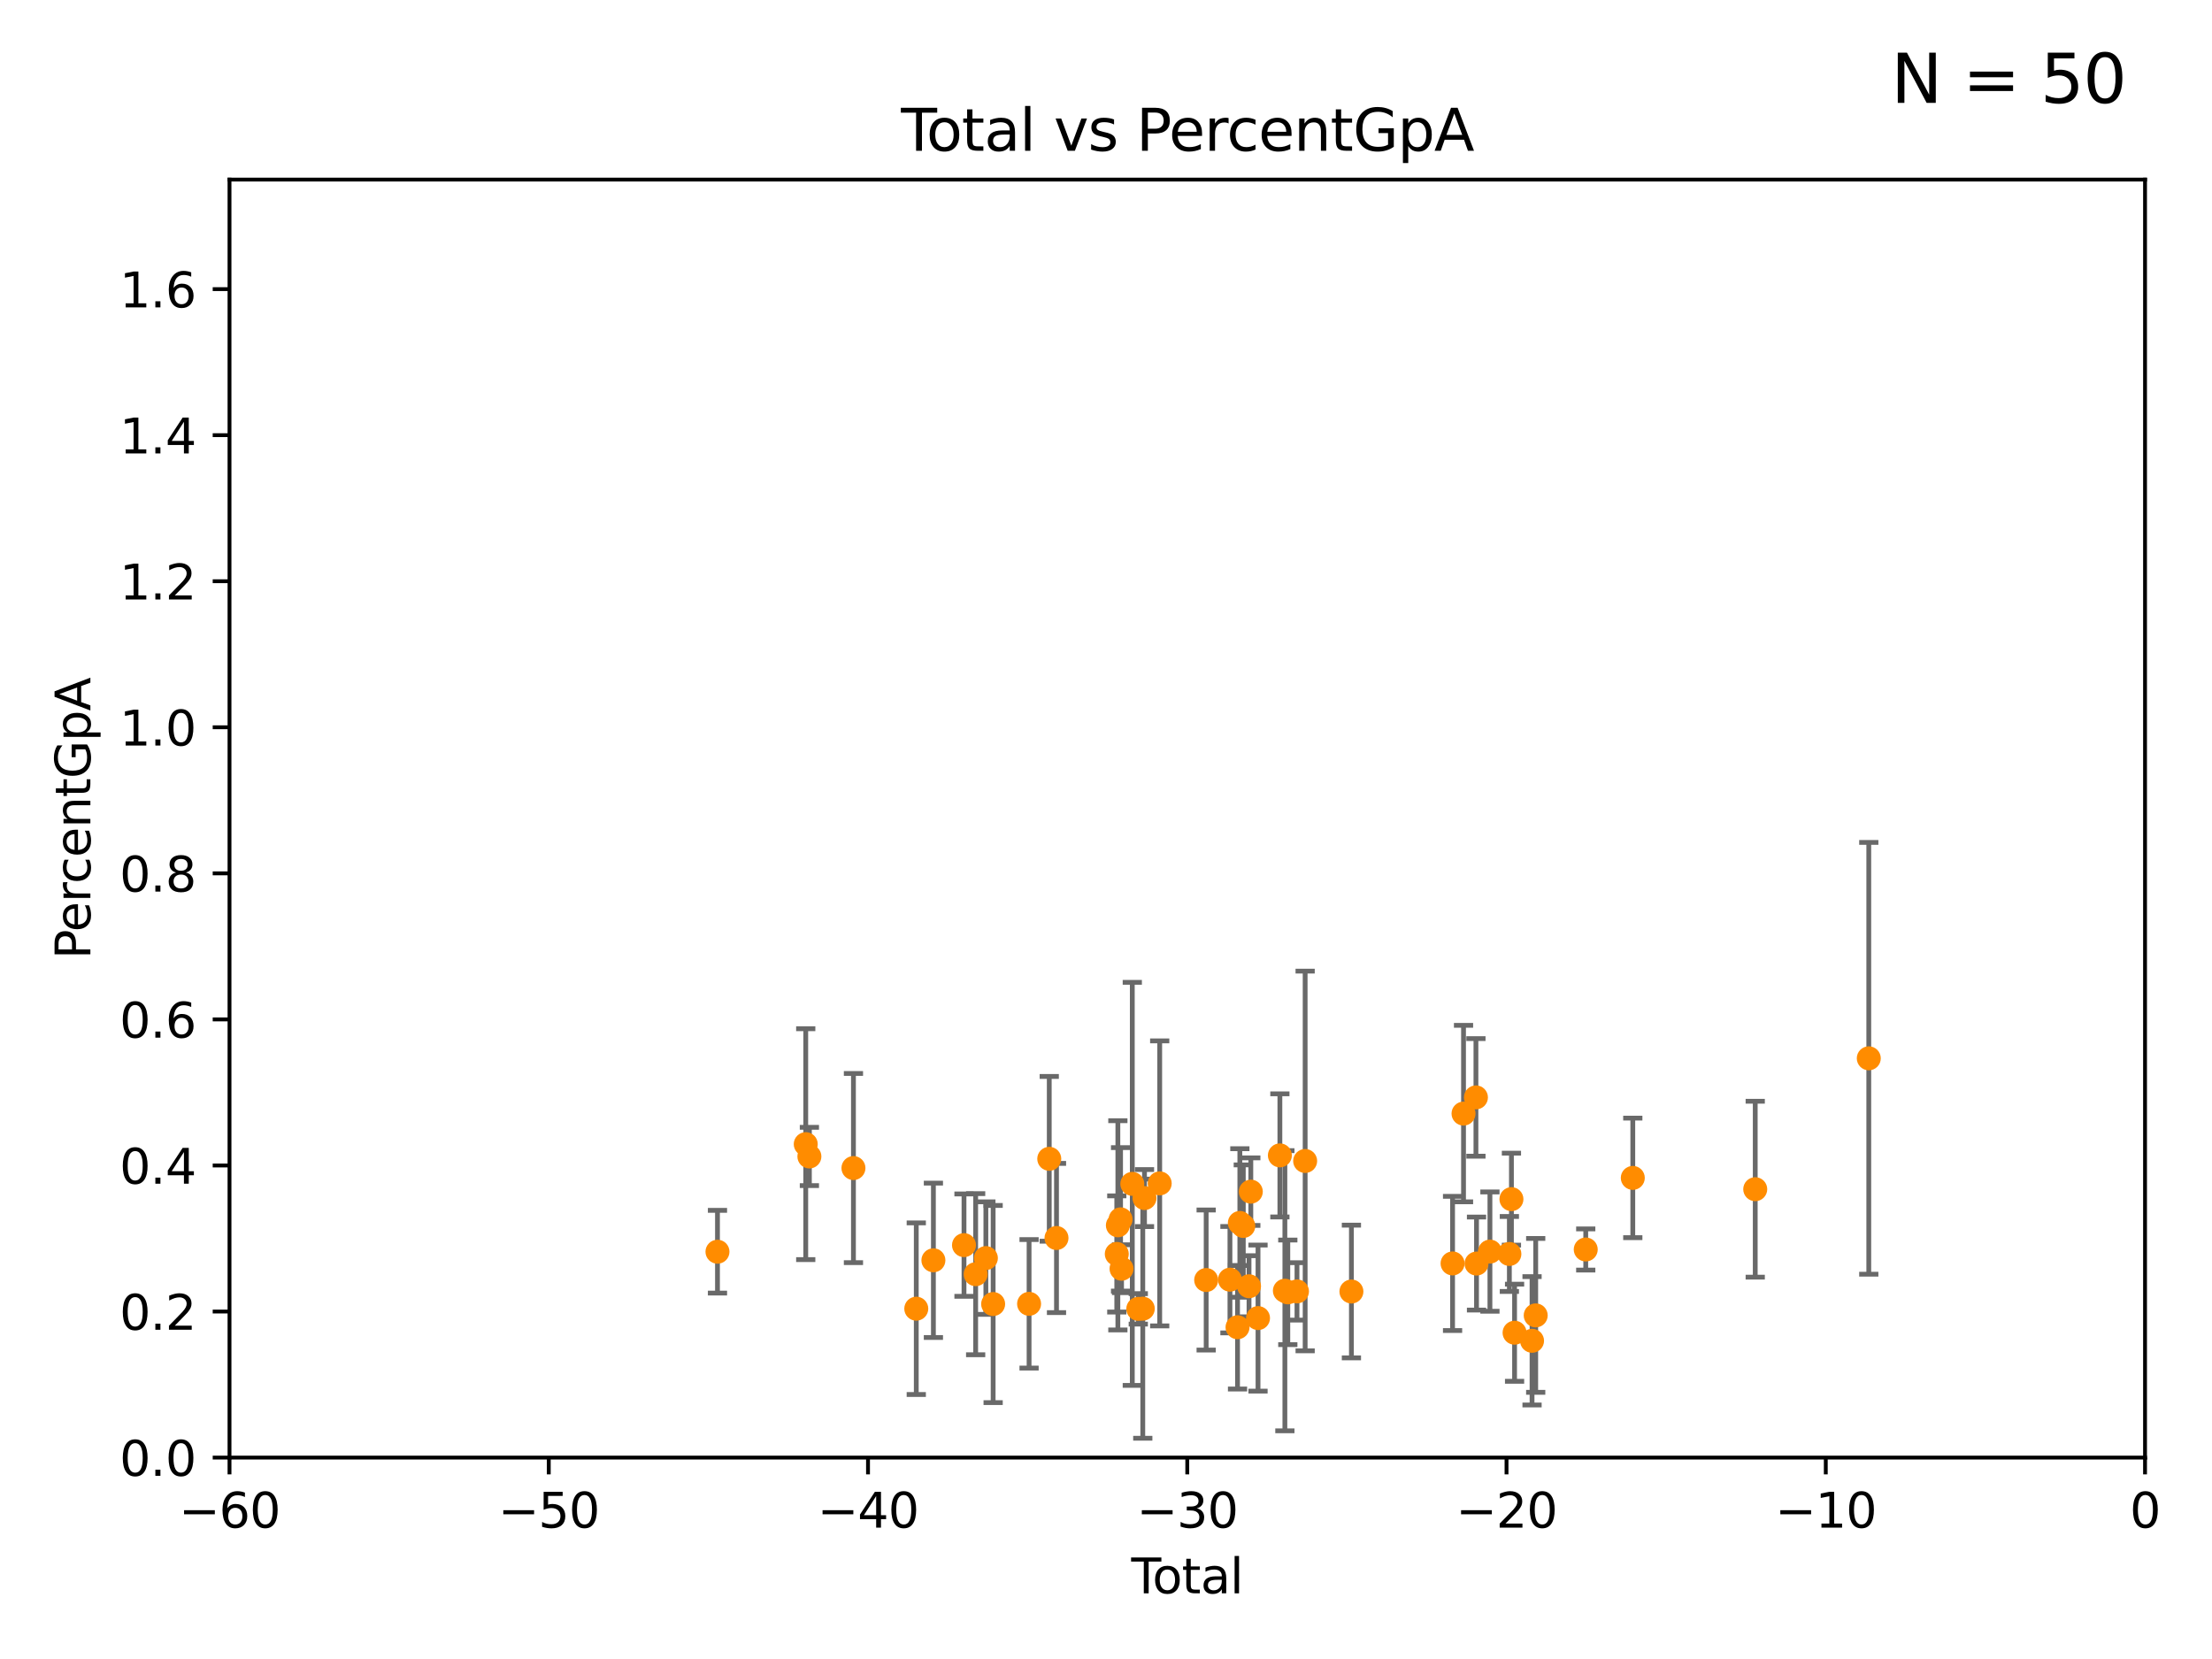 <?xml version="1.0" encoding="utf-8" standalone="no"?>
<!DOCTYPE svg PUBLIC "-//W3C//DTD SVG 1.1//EN"
  "http://www.w3.org/Graphics/SVG/1.1/DTD/svg11.dtd">
<svg xmlns:xlink="http://www.w3.org/1999/xlink" width="460.8pt" height="345.6pt" viewBox="0 0 460.8 345.6" xmlns="http://www.w3.org/2000/svg" version="1.1">
 <defs>
  <style type="text/css">*{stroke-linejoin: round; stroke-linecap: butt}</style>
 </defs>
 <g id="figure_1">
  <g id="patch_1">
   <path d="M 0 345.6 
L 460.8 345.6 
L 460.8 0 
L 0 0 
z
" style="fill: #ffffff"/>
  </g>
  <g id="axes_1">
   <g id="patch_2">
    <path d="M 47.81 303.64 
L 446.85 303.64 
L 446.85 37.411 
L 47.81 37.411 
z
" style="fill: #ffffff"/>
   </g>
   <g id="PathCollection_1">
    <defs>
     <path id="m321094b6b2" d="M 0 1.118 
C 0.297 1.118 0.581 1 0.791 0.791 
C 1 0.581 1.118 0.297 1.118 0 
C 1.118 -0.297 1 -0.581 0.791 -0.791 
C 0.581 -1 0.297 -1.118 0 -1.118 
C -0.297 -1.118 -0.581 -1 -0.791 -0.791 
C -1 -0.581 -1.118 -0.297 -1.118 0 
C -1.118 0.297 -1 0.581 -0.791 0.791 
C -0.581 1 -0.297 1.118 0 1.118 
z
" style="stroke: #ff8c00"/>
    </defs>
    <g clip-path="url(#p8715f27c59)">
     <use xlink:href="#m321094b6b2" x="281.524" y="269.047" style="fill: #ff8c00; stroke: #ff8c00"/>
     <use xlink:href="#m321094b6b2" x="365.647" y="247.732" style="fill: #ff8c00; stroke: #ff8c00"/>
     <use xlink:href="#m321094b6b2" x="319.153" y="279.312" style="fill: #ff8c00; stroke: #ff8c00"/>
     <use xlink:href="#m321094b6b2" x="319.916" y="274.022" style="fill: #ff8c00; stroke: #ff8c00"/>
     <use xlink:href="#m321094b6b2" x="330.338" y="260.289" style="fill: #ff8c00; stroke: #ff8c00"/>
     <use xlink:href="#m321094b6b2" x="302.596" y="263.197" style="fill: #ff8c00; stroke: #ff8c00"/>
     <use xlink:href="#m321094b6b2" x="304.88" y="231.979" style="fill: #ff8c00; stroke: #ff8c00"/>
     <use xlink:href="#m321094b6b2" x="307.463" y="228.608" style="fill: #ff8c00; stroke: #ff8c00"/>
     <use xlink:href="#m321094b6b2" x="307.585" y="263.224" style="fill: #ff8c00; stroke: #ff8c00"/>
     <use xlink:href="#m321094b6b2" x="310.38" y="260.729" style="fill: #ff8c00; stroke: #ff8c00"/>
     <use xlink:href="#m321094b6b2" x="314.429" y="261.226" style="fill: #ff8c00; stroke: #ff8c00"/>
     <use xlink:href="#m321094b6b2" x="315.513" y="277.63" style="fill: #ff8c00; stroke: #ff8c00"/>
     <use xlink:href="#m321094b6b2" x="340.141" y="245.377" style="fill: #ff8c00; stroke: #ff8c00"/>
     <use xlink:href="#m321094b6b2" x="314.859" y="249.805" style="fill: #ff8c00; stroke: #ff8c00"/>
     <use xlink:href="#m321094b6b2" x="389.302" y="220.466" style="fill: #ff8c00; stroke: #ff8c00"/>
     <use xlink:href="#m321094b6b2" x="218.579" y="241.403" style="fill: #ff8c00; stroke: #ff8c00"/>
     <use xlink:href="#m321094b6b2" x="177.789" y="243.327" style="fill: #ff8c00; stroke: #ff8c00"/>
     <use xlink:href="#m321094b6b2" x="262.068" y="274.58" style="fill: #ff8c00; stroke: #ff8c00"/>
     <use xlink:href="#m321094b6b2" x="260.194" y="267.949" style="fill: #ff8c00; stroke: #ff8c00"/>
     <use xlink:href="#m321094b6b2" x="190.877" y="272.623" style="fill: #ff8c00; stroke: #ff8c00"/>
     <use xlink:href="#m321094b6b2" x="194.445" y="262.543" style="fill: #ff8c00; stroke: #ff8c00"/>
     <use xlink:href="#m321094b6b2" x="259.001" y="255.393" style="fill: #ff8c00; stroke: #ff8c00"/>
     <use xlink:href="#m321094b6b2" x="258.283" y="254.762" style="fill: #ff8c00; stroke: #ff8c00"/>
     <use xlink:href="#m321094b6b2" x="257.8" y="276.492" style="fill: #ff8c00; stroke: #ff8c00"/>
     <use xlink:href="#m321094b6b2" x="233.637" y="264.298" style="fill: #ff8c00; stroke: #ff8c00"/>
     <use xlink:href="#m321094b6b2" x="200.818" y="259.385" style="fill: #ff8c00; stroke: #ff8c00"/>
     <use xlink:href="#m321094b6b2" x="251.267" y="266.652" style="fill: #ff8c00; stroke: #ff8c00"/>
     <use xlink:href="#m321094b6b2" x="206.889" y="271.654" style="fill: #ff8c00; stroke: #ff8c00"/>
     <use xlink:href="#m321094b6b2" x="235.878" y="246.622" style="fill: #ff8c00; stroke: #ff8c00"/>
     <use xlink:href="#m321094b6b2" x="237.125" y="272.66" style="fill: #ff8c00; stroke: #ff8c00"/>
     <use xlink:href="#m321094b6b2" x="205.376" y="262.082" style="fill: #ff8c00; stroke: #ff8c00"/>
     <use xlink:href="#m321094b6b2" x="238.062" y="272.619" style="fill: #ff8c00; stroke: #ff8c00"/>
     <use xlink:href="#m321094b6b2" x="241.588" y="246.522" style="fill: #ff8c00; stroke: #ff8c00"/>
     <use xlink:href="#m321094b6b2" x="238.421" y="249.577" style="fill: #ff8c00; stroke: #ff8c00"/>
     <use xlink:href="#m321094b6b2" x="256.22" y="266.58" style="fill: #ff8c00; stroke: #ff8c00"/>
     <use xlink:href="#m321094b6b2" x="233.435" y="254.014" style="fill: #ff8c00; stroke: #ff8c00"/>
     <use xlink:href="#m321094b6b2" x="260.567" y="248.241" style="fill: #ff8c00; stroke: #ff8c00"/>
     <use xlink:href="#m321094b6b2" x="267.664" y="268.883" style="fill: #ff8c00; stroke: #ff8c00"/>
     <use xlink:href="#m321094b6b2" x="149.463" y="260.757" style="fill: #ff8c00; stroke: #ff8c00"/>
     <use xlink:href="#m321094b6b2" x="270.185" y="269.021" style="fill: #ff8c00; stroke: #ff8c00"/>
     <use xlink:href="#m321094b6b2" x="214.376" y="271.613" style="fill: #ff8c00; stroke: #ff8c00"/>
     <use xlink:href="#m321094b6b2" x="220.088" y="257.899" style="fill: #ff8c00; stroke: #ff8c00"/>
     <use xlink:href="#m321094b6b2" x="268.274" y="269.22" style="fill: #ff8c00; stroke: #ff8c00"/>
     <use xlink:href="#m321094b6b2" x="232.872" y="255.257" style="fill: #ff8c00; stroke: #ff8c00"/>
     <use xlink:href="#m321094b6b2" x="232.646" y="261.221" style="fill: #ff8c00; stroke: #ff8c00"/>
     <use xlink:href="#m321094b6b2" x="266.623" y="240.687" style="fill: #ff8c00; stroke: #ff8c00"/>
     <use xlink:href="#m321094b6b2" x="203.247" y="265.435" style="fill: #ff8c00; stroke: #ff8c00"/>
     <use xlink:href="#m321094b6b2" x="168.611" y="240.914" style="fill: #ff8c00; stroke: #ff8c00"/>
     <use xlink:href="#m321094b6b2" x="271.886" y="241.854" style="fill: #ff8c00; stroke: #ff8c00"/>
     <use xlink:href="#m321094b6b2" x="167.851" y="238.349" style="fill: #ff8c00; stroke: #ff8c00"/>
    </g>
   </g>
   <g id="matplotlib.axis_1">
    <g id="xtick_1">
     <g id="line2d_1">
      <defs>
       <path id="m4b5dc21fcd" d="M 0 0 
L 0 3.5 
" style="stroke: #000000; stroke-width: 0.8"/>
      </defs>
      <g>
       <use xlink:href="#m4b5dc21fcd" x="47.81" y="303.64" style="stroke: #000000; stroke-width: 0.8"/>
      </g>
     </g>
     <g id="text_1">
      <!-- −60 -->
      <g transform="translate(37.258 318.238)scale(0.1 -0.1)">
       <defs>
        <path id="DejaVuSans-2212" d="M 678 2272 
L 4684 2272 
L 4684 1741 
L 678 1741 
L 678 2272 
z
" transform="scale(0.016)"/>
        <path id="DejaVuSans-36" d="M 2113 2584 
Q 1688 2584 1439 2293 
Q 1191 2003 1191 1497 
Q 1191 994 1439 701 
Q 1688 409 2113 409 
Q 2538 409 2786 701 
Q 3034 994 3034 1497 
Q 3034 2003 2786 2293 
Q 2538 2584 2113 2584 
z
M 3366 4563 
L 3366 3988 
Q 3128 4100 2886 4159 
Q 2644 4219 2406 4219 
Q 1781 4219 1451 3797 
Q 1122 3375 1075 2522 
Q 1259 2794 1537 2939 
Q 1816 3084 2150 3084 
Q 2853 3084 3261 2657 
Q 3669 2231 3669 1497 
Q 3669 778 3244 343 
Q 2819 -91 2113 -91 
Q 1303 -91 875 529 
Q 447 1150 447 2328 
Q 447 3434 972 4092 
Q 1497 4750 2381 4750 
Q 2619 4750 2861 4703 
Q 3103 4656 3366 4563 
z
" transform="scale(0.016)"/>
        <path id="DejaVuSans-30" d="M 2034 4250 
Q 1547 4250 1301 3770 
Q 1056 3291 1056 2328 
Q 1056 1369 1301 889 
Q 1547 409 2034 409 
Q 2525 409 2770 889 
Q 3016 1369 3016 2328 
Q 3016 3291 2770 3770 
Q 2525 4250 2034 4250 
z
M 2034 4750 
Q 2819 4750 3233 4129 
Q 3647 3509 3647 2328 
Q 3647 1150 3233 529 
Q 2819 -91 2034 -91 
Q 1250 -91 836 529 
Q 422 1150 422 2328 
Q 422 3509 836 4129 
Q 1250 4750 2034 4750 
z
" transform="scale(0.016)"/>
       </defs>
       <use xlink:href="#DejaVuSans-2212"/>
       <use xlink:href="#DejaVuSans-36" x="83.789"/>
       <use xlink:href="#DejaVuSans-30" x="147.412"/>
      </g>
     </g>
    </g>
    <g id="xtick_2">
     <g id="line2d_2">
      <g>
       <use xlink:href="#m4b5dc21fcd" x="114.317" y="303.64" style="stroke: #000000; stroke-width: 0.8"/>
      </g>
     </g>
     <g id="text_2">
      <!-- −50 -->
      <g transform="translate(103.764 318.238)scale(0.1 -0.1)">
       <defs>
        <path id="DejaVuSans-35" d="M 691 4666 
L 3169 4666 
L 3169 4134 
L 1269 4134 
L 1269 2991 
Q 1406 3038 1543 3061 
Q 1681 3084 1819 3084 
Q 2600 3084 3056 2656 
Q 3513 2228 3513 1497 
Q 3513 744 3044 326 
Q 2575 -91 1722 -91 
Q 1428 -91 1123 -41 
Q 819 9 494 109 
L 494 744 
Q 775 591 1075 516 
Q 1375 441 1709 441 
Q 2250 441 2565 725 
Q 2881 1009 2881 1497 
Q 2881 1984 2565 2268 
Q 2250 2553 1709 2553 
Q 1456 2553 1204 2497 
Q 953 2441 691 2322 
L 691 4666 
z
" transform="scale(0.016)"/>
       </defs>
       <use xlink:href="#DejaVuSans-2212"/>
       <use xlink:href="#DejaVuSans-35" x="83.789"/>
       <use xlink:href="#DejaVuSans-30" x="147.412"/>
      </g>
     </g>
    </g>
    <g id="xtick_3">
     <g id="line2d_3">
      <g>
       <use xlink:href="#m4b5dc21fcd" x="180.823" y="303.64" style="stroke: #000000; stroke-width: 0.8"/>
      </g>
     </g>
     <g id="text_3">
      <!-- −40 -->
      <g transform="translate(170.271 318.238)scale(0.1 -0.1)">
       <defs>
        <path id="DejaVuSans-34" d="M 2419 4116 
L 825 1625 
L 2419 1625 
L 2419 4116 
z
M 2253 4666 
L 3047 4666 
L 3047 1625 
L 3713 1625 
L 3713 1100 
L 3047 1100 
L 3047 0 
L 2419 0 
L 2419 1100 
L 313 1100 
L 313 1709 
L 2253 4666 
z
" transform="scale(0.016)"/>
       </defs>
       <use xlink:href="#DejaVuSans-2212"/>
       <use xlink:href="#DejaVuSans-34" x="83.789"/>
       <use xlink:href="#DejaVuSans-30" x="147.412"/>
      </g>
     </g>
    </g>
    <g id="xtick_4">
     <g id="line2d_4">
      <g>
       <use xlink:href="#m4b5dc21fcd" x="247.33" y="303.64" style="stroke: #000000; stroke-width: 0.8"/>
      </g>
     </g>
     <g id="text_4">
      <!-- −30 -->
      <g transform="translate(236.778 318.238)scale(0.1 -0.1)">
       <defs>
        <path id="DejaVuSans-33" d="M 2597 2516 
Q 3050 2419 3304 2112 
Q 3559 1806 3559 1356 
Q 3559 666 3084 287 
Q 2609 -91 1734 -91 
Q 1441 -91 1130 -33 
Q 819 25 488 141 
L 488 750 
Q 750 597 1062 519 
Q 1375 441 1716 441 
Q 2309 441 2620 675 
Q 2931 909 2931 1356 
Q 2931 1769 2642 2001 
Q 2353 2234 1838 2234 
L 1294 2234 
L 1294 2753 
L 1863 2753 
Q 2328 2753 2575 2939 
Q 2822 3125 2822 3475 
Q 2822 3834 2567 4026 
Q 2313 4219 1838 4219 
Q 1578 4219 1281 4162 
Q 984 4106 628 3988 
L 628 4550 
Q 988 4650 1302 4700 
Q 1616 4750 1894 4750 
Q 2613 4750 3031 4423 
Q 3450 4097 3450 3541 
Q 3450 3153 3228 2886 
Q 3006 2619 2597 2516 
z
" transform="scale(0.016)"/>
       </defs>
       <use xlink:href="#DejaVuSans-2212"/>
       <use xlink:href="#DejaVuSans-33" x="83.789"/>
       <use xlink:href="#DejaVuSans-30" x="147.412"/>
      </g>
     </g>
    </g>
    <g id="xtick_5">
     <g id="line2d_5">
      <g>
       <use xlink:href="#m4b5dc21fcd" x="313.837" y="303.64" style="stroke: #000000; stroke-width: 0.8"/>
      </g>
     </g>
     <g id="text_5">
      <!-- −20 -->
      <g transform="translate(303.284 318.238)scale(0.1 -0.1)">
       <defs>
        <path id="DejaVuSans-32" d="M 1228 531 
L 3431 531 
L 3431 0 
L 469 0 
L 469 531 
Q 828 903 1448 1529 
Q 2069 2156 2228 2338 
Q 2531 2678 2651 2914 
Q 2772 3150 2772 3378 
Q 2772 3750 2511 3984 
Q 2250 4219 1831 4219 
Q 1534 4219 1204 4116 
Q 875 4013 500 3803 
L 500 4441 
Q 881 4594 1212 4672 
Q 1544 4750 1819 4750 
Q 2544 4750 2975 4387 
Q 3406 4025 3406 3419 
Q 3406 3131 3298 2873 
Q 3191 2616 2906 2266 
Q 2828 2175 2409 1742 
Q 1991 1309 1228 531 
z
" transform="scale(0.016)"/>
       </defs>
       <use xlink:href="#DejaVuSans-2212"/>
       <use xlink:href="#DejaVuSans-32" x="83.789"/>
       <use xlink:href="#DejaVuSans-30" x="147.412"/>
      </g>
     </g>
    </g>
    <g id="xtick_6">
     <g id="line2d_6">
      <g>
       <use xlink:href="#m4b5dc21fcd" x="380.343" y="303.64" style="stroke: #000000; stroke-width: 0.8"/>
      </g>
     </g>
     <g id="text_6">
      <!-- −10 -->
      <g transform="translate(369.791 318.238)scale(0.1 -0.1)">
       <defs>
        <path id="DejaVuSans-31" d="M 794 531 
L 1825 531 
L 1825 4091 
L 703 3866 
L 703 4441 
L 1819 4666 
L 2450 4666 
L 2450 531 
L 3481 531 
L 3481 0 
L 794 0 
L 794 531 
z
" transform="scale(0.016)"/>
       </defs>
       <use xlink:href="#DejaVuSans-2212"/>
       <use xlink:href="#DejaVuSans-31" x="83.789"/>
       <use xlink:href="#DejaVuSans-30" x="147.412"/>
      </g>
     </g>
    </g>
    <g id="xtick_7">
     <g id="line2d_7">
      <g>
       <use xlink:href="#m4b5dc21fcd" x="446.85" y="303.64" style="stroke: #000000; stroke-width: 0.8"/>
      </g>
     </g>
     <g id="text_7">
      <!-- 0 -->
      <g transform="translate(443.669 318.238)scale(0.1 -0.1)">
       <use xlink:href="#DejaVuSans-30"/>
      </g>
     </g>
    </g>
    <g id="text_8">
     <!-- Total -->
     <g transform="translate(235.653 331.917)scale(0.1 -0.1)">
      <defs>
       <path id="DejaVuSans-54" d="M -19 4666 
L 3928 4666 
L 3928 4134 
L 2272 4134 
L 2272 0 
L 1638 0 
L 1638 4134 
L -19 4134 
L -19 4666 
z
" transform="scale(0.016)"/>
       <path id="DejaVuSans-6f" d="M 1959 3097 
Q 1497 3097 1228 2736 
Q 959 2375 959 1747 
Q 959 1119 1226 758 
Q 1494 397 1959 397 
Q 2419 397 2687 759 
Q 2956 1122 2956 1747 
Q 2956 2369 2687 2733 
Q 2419 3097 1959 3097 
z
M 1959 3584 
Q 2709 3584 3137 3096 
Q 3566 2609 3566 1747 
Q 3566 888 3137 398 
Q 2709 -91 1959 -91 
Q 1206 -91 779 398 
Q 353 888 353 1747 
Q 353 2609 779 3096 
Q 1206 3584 1959 3584 
z
" transform="scale(0.016)"/>
       <path id="DejaVuSans-74" d="M 1172 4494 
L 1172 3500 
L 2356 3500 
L 2356 3053 
L 1172 3053 
L 1172 1153 
Q 1172 725 1289 603 
Q 1406 481 1766 481 
L 2356 481 
L 2356 0 
L 1766 0 
Q 1100 0 847 248 
Q 594 497 594 1153 
L 594 3053 
L 172 3053 
L 172 3500 
L 594 3500 
L 594 4494 
L 1172 4494 
z
" transform="scale(0.016)"/>
       <path id="DejaVuSans-61" d="M 2194 1759 
Q 1497 1759 1228 1600 
Q 959 1441 959 1056 
Q 959 750 1161 570 
Q 1363 391 1709 391 
Q 2188 391 2477 730 
Q 2766 1069 2766 1631 
L 2766 1759 
L 2194 1759 
z
M 3341 1997 
L 3341 0 
L 2766 0 
L 2766 531 
Q 2569 213 2275 61 
Q 1981 -91 1556 -91 
Q 1019 -91 701 211 
Q 384 513 384 1019 
Q 384 1609 779 1909 
Q 1175 2209 1959 2209 
L 2766 2209 
L 2766 2266 
Q 2766 2663 2505 2880 
Q 2244 3097 1772 3097 
Q 1472 3097 1187 3025 
Q 903 2953 641 2809 
L 641 3341 
Q 956 3463 1253 3523 
Q 1550 3584 1831 3584 
Q 2591 3584 2966 3190 
Q 3341 2797 3341 1997 
z
" transform="scale(0.016)"/>
       <path id="DejaVuSans-6c" d="M 603 4863 
L 1178 4863 
L 1178 0 
L 603 0 
L 603 4863 
z
" transform="scale(0.016)"/>
      </defs>
      <use xlink:href="#DejaVuSans-54"/>
      <use xlink:href="#DejaVuSans-6f" x="44.084"/>
      <use xlink:href="#DejaVuSans-74" x="105.266"/>
      <use xlink:href="#DejaVuSans-61" x="144.475"/>
      <use xlink:href="#DejaVuSans-6c" x="205.754"/>
     </g>
    </g>
   </g>
   <g id="matplotlib.axis_2">
    <g id="ytick_1">
     <g id="line2d_8">
      <defs>
       <path id="mbc7ac3a513" d="M 0 0 
L -3.5 0 
" style="stroke: #000000; stroke-width: 0.8"/>
      </defs>
      <g>
       <use xlink:href="#mbc7ac3a513" x="47.81" y="303.64" style="stroke: #000000; stroke-width: 0.8"/>
      </g>
     </g>
     <g id="text_9">
      <!-- 0.0 -->
      <g transform="translate(24.907 307.439)scale(0.1 -0.1)">
       <defs>
        <path id="DejaVuSans-2e" d="M 684 794 
L 1344 794 
L 1344 0 
L 684 0 
L 684 794 
z
" transform="scale(0.016)"/>
       </defs>
       <use xlink:href="#DejaVuSans-30"/>
       <use xlink:href="#DejaVuSans-2e" x="63.623"/>
       <use xlink:href="#DejaVuSans-30" x="95.41"/>
      </g>
     </g>
    </g>
    <g id="ytick_2">
     <g id="line2d_9">
      <g>
       <use xlink:href="#mbc7ac3a513" x="47.81" y="273.214" style="stroke: #000000; stroke-width: 0.8"/>
      </g>
     </g>
     <g id="text_10">
      <!-- 0.2 -->
      <g transform="translate(24.907 277.013)scale(0.1 -0.1)">
       <use xlink:href="#DejaVuSans-30"/>
       <use xlink:href="#DejaVuSans-2e" x="63.623"/>
       <use xlink:href="#DejaVuSans-32" x="95.41"/>
      </g>
     </g>
    </g>
    <g id="ytick_3">
     <g id="line2d_10">
      <g>
       <use xlink:href="#mbc7ac3a513" x="47.81" y="242.788" style="stroke: #000000; stroke-width: 0.8"/>
      </g>
     </g>
     <g id="text_11">
      <!-- 0.4 -->
      <g transform="translate(24.907 246.587)scale(0.1 -0.1)">
       <use xlink:href="#DejaVuSans-30"/>
       <use xlink:href="#DejaVuSans-2e" x="63.623"/>
       <use xlink:href="#DejaVuSans-34" x="95.41"/>
      </g>
     </g>
    </g>
    <g id="ytick_4">
     <g id="line2d_11">
      <g>
       <use xlink:href="#mbc7ac3a513" x="47.81" y="212.362" style="stroke: #000000; stroke-width: 0.8"/>
      </g>
     </g>
     <g id="text_12">
      <!-- 0.6 -->
      <g transform="translate(24.907 216.161)scale(0.1 -0.1)">
       <use xlink:href="#DejaVuSans-30"/>
       <use xlink:href="#DejaVuSans-2e" x="63.623"/>
       <use xlink:href="#DejaVuSans-36" x="95.41"/>
      </g>
     </g>
    </g>
    <g id="ytick_5">
     <g id="line2d_12">
      <g>
       <use xlink:href="#mbc7ac3a513" x="47.81" y="181.935" style="stroke: #000000; stroke-width: 0.8"/>
      </g>
     </g>
     <g id="text_13">
      <!-- 0.8 -->
      <g transform="translate(24.907 185.735)scale(0.1 -0.1)">
       <defs>
        <path id="DejaVuSans-38" d="M 2034 2216 
Q 1584 2216 1326 1975 
Q 1069 1734 1069 1313 
Q 1069 891 1326 650 
Q 1584 409 2034 409 
Q 2484 409 2743 651 
Q 3003 894 3003 1313 
Q 3003 1734 2745 1975 
Q 2488 2216 2034 2216 
z
M 1403 2484 
Q 997 2584 770 2862 
Q 544 3141 544 3541 
Q 544 4100 942 4425 
Q 1341 4750 2034 4750 
Q 2731 4750 3128 4425 
Q 3525 4100 3525 3541 
Q 3525 3141 3298 2862 
Q 3072 2584 2669 2484 
Q 3125 2378 3379 2068 
Q 3634 1759 3634 1313 
Q 3634 634 3220 271 
Q 2806 -91 2034 -91 
Q 1263 -91 848 271 
Q 434 634 434 1313 
Q 434 1759 690 2068 
Q 947 2378 1403 2484 
z
M 1172 3481 
Q 1172 3119 1398 2916 
Q 1625 2713 2034 2713 
Q 2441 2713 2670 2916 
Q 2900 3119 2900 3481 
Q 2900 3844 2670 4047 
Q 2441 4250 2034 4250 
Q 1625 4250 1398 4047 
Q 1172 3844 1172 3481 
z
" transform="scale(0.016)"/>
       </defs>
       <use xlink:href="#DejaVuSans-30"/>
       <use xlink:href="#DejaVuSans-2e" x="63.623"/>
       <use xlink:href="#DejaVuSans-38" x="95.41"/>
      </g>
     </g>
    </g>
    <g id="ytick_6">
     <g id="line2d_13">
      <g>
       <use xlink:href="#mbc7ac3a513" x="47.81" y="151.509" style="stroke: #000000; stroke-width: 0.8"/>
      </g>
     </g>
     <g id="text_14">
      <!-- 1.0 -->
      <g transform="translate(24.907 155.308)scale(0.1 -0.1)">
       <use xlink:href="#DejaVuSans-31"/>
       <use xlink:href="#DejaVuSans-2e" x="63.623"/>
       <use xlink:href="#DejaVuSans-30" x="95.41"/>
      </g>
     </g>
    </g>
    <g id="ytick_7">
     <g id="line2d_14">
      <g>
       <use xlink:href="#mbc7ac3a513" x="47.81" y="121.083" style="stroke: #000000; stroke-width: 0.8"/>
      </g>
     </g>
     <g id="text_15">
      <!-- 1.2 -->
      <g transform="translate(24.907 124.882)scale(0.1 -0.1)">
       <use xlink:href="#DejaVuSans-31"/>
       <use xlink:href="#DejaVuSans-2e" x="63.623"/>
       <use xlink:href="#DejaVuSans-32" x="95.41"/>
      </g>
     </g>
    </g>
    <g id="ytick_8">
     <g id="line2d_15">
      <g>
       <use xlink:href="#mbc7ac3a513" x="47.81" y="90.657" style="stroke: #000000; stroke-width: 0.8"/>
      </g>
     </g>
     <g id="text_16">
      <!-- 1.4 -->
      <g transform="translate(24.907 94.456)scale(0.1 -0.1)">
       <use xlink:href="#DejaVuSans-31"/>
       <use xlink:href="#DejaVuSans-2e" x="63.623"/>
       <use xlink:href="#DejaVuSans-34" x="95.41"/>
      </g>
     </g>
    </g>
    <g id="ytick_9">
     <g id="line2d_16">
      <g>
       <use xlink:href="#mbc7ac3a513" x="47.81" y="60.231" style="stroke: #000000; stroke-width: 0.8"/>
      </g>
     </g>
     <g id="text_17">
      <!-- 1.6 -->
      <g transform="translate(24.907 64.03)scale(0.1 -0.1)">
       <use xlink:href="#DejaVuSans-31"/>
       <use xlink:href="#DejaVuSans-2e" x="63.623"/>
       <use xlink:href="#DejaVuSans-36" x="95.41"/>
      </g>
     </g>
    </g>
    <g id="text_18">
     <!-- PercentGpA -->
     <g transform="translate(18.827 199.802)rotate(-90)scale(0.1 -0.1)">
      <defs>
       <path id="DejaVuSans-50" d="M 1259 4147 
L 1259 2394 
L 2053 2394 
Q 2494 2394 2734 2622 
Q 2975 2850 2975 3272 
Q 2975 3691 2734 3919 
Q 2494 4147 2053 4147 
L 1259 4147 
z
M 628 4666 
L 2053 4666 
Q 2838 4666 3239 4311 
Q 3641 3956 3641 3272 
Q 3641 2581 3239 2228 
Q 2838 1875 2053 1875 
L 1259 1875 
L 1259 0 
L 628 0 
L 628 4666 
z
" transform="scale(0.016)"/>
       <path id="DejaVuSans-65" d="M 3597 1894 
L 3597 1613 
L 953 1613 
Q 991 1019 1311 708 
Q 1631 397 2203 397 
Q 2534 397 2845 478 
Q 3156 559 3463 722 
L 3463 178 
Q 3153 47 2828 -22 
Q 2503 -91 2169 -91 
Q 1331 -91 842 396 
Q 353 884 353 1716 
Q 353 2575 817 3079 
Q 1281 3584 2069 3584 
Q 2775 3584 3186 3129 
Q 3597 2675 3597 1894 
z
M 3022 2063 
Q 3016 2534 2758 2815 
Q 2500 3097 2075 3097 
Q 1594 3097 1305 2825 
Q 1016 2553 972 2059 
L 3022 2063 
z
" transform="scale(0.016)"/>
       <path id="DejaVuSans-72" d="M 2631 2963 
Q 2534 3019 2420 3045 
Q 2306 3072 2169 3072 
Q 1681 3072 1420 2755 
Q 1159 2438 1159 1844 
L 1159 0 
L 581 0 
L 581 3500 
L 1159 3500 
L 1159 2956 
Q 1341 3275 1631 3429 
Q 1922 3584 2338 3584 
Q 2397 3584 2469 3576 
Q 2541 3569 2628 3553 
L 2631 2963 
z
" transform="scale(0.016)"/>
       <path id="DejaVuSans-63" d="M 3122 3366 
L 3122 2828 
Q 2878 2963 2633 3030 
Q 2388 3097 2138 3097 
Q 1578 3097 1268 2742 
Q 959 2388 959 1747 
Q 959 1106 1268 751 
Q 1578 397 2138 397 
Q 2388 397 2633 464 
Q 2878 531 3122 666 
L 3122 134 
Q 2881 22 2623 -34 
Q 2366 -91 2075 -91 
Q 1284 -91 818 406 
Q 353 903 353 1747 
Q 353 2603 823 3093 
Q 1294 3584 2113 3584 
Q 2378 3584 2631 3529 
Q 2884 3475 3122 3366 
z
" transform="scale(0.016)"/>
       <path id="DejaVuSans-6e" d="M 3513 2113 
L 3513 0 
L 2938 0 
L 2938 2094 
Q 2938 2591 2744 2837 
Q 2550 3084 2163 3084 
Q 1697 3084 1428 2787 
Q 1159 2491 1159 1978 
L 1159 0 
L 581 0 
L 581 3500 
L 1159 3500 
L 1159 2956 
Q 1366 3272 1645 3428 
Q 1925 3584 2291 3584 
Q 2894 3584 3203 3211 
Q 3513 2838 3513 2113 
z
" transform="scale(0.016)"/>
       <path id="DejaVuSans-47" d="M 3809 666 
L 3809 1919 
L 2778 1919 
L 2778 2438 
L 4434 2438 
L 4434 434 
Q 4069 175 3628 42 
Q 3188 -91 2688 -91 
Q 1594 -91 976 548 
Q 359 1188 359 2328 
Q 359 3472 976 4111 
Q 1594 4750 2688 4750 
Q 3144 4750 3555 4637 
Q 3966 4525 4313 4306 
L 4313 3634 
Q 3963 3931 3569 4081 
Q 3175 4231 2741 4231 
Q 1884 4231 1454 3753 
Q 1025 3275 1025 2328 
Q 1025 1384 1454 906 
Q 1884 428 2741 428 
Q 3075 428 3337 486 
Q 3600 544 3809 666 
z
" transform="scale(0.016)"/>
       <path id="DejaVuSans-70" d="M 1159 525 
L 1159 -1331 
L 581 -1331 
L 581 3500 
L 1159 3500 
L 1159 2969 
Q 1341 3281 1617 3432 
Q 1894 3584 2278 3584 
Q 2916 3584 3314 3078 
Q 3713 2572 3713 1747 
Q 3713 922 3314 415 
Q 2916 -91 2278 -91 
Q 1894 -91 1617 61 
Q 1341 213 1159 525 
z
M 3116 1747 
Q 3116 2381 2855 2742 
Q 2594 3103 2138 3103 
Q 1681 3103 1420 2742 
Q 1159 2381 1159 1747 
Q 1159 1113 1420 752 
Q 1681 391 2138 391 
Q 2594 391 2855 752 
Q 3116 1113 3116 1747 
z
" transform="scale(0.016)"/>
       <path id="DejaVuSans-41" d="M 2188 4044 
L 1331 1722 
L 3047 1722 
L 2188 4044 
z
M 1831 4666 
L 2547 4666 
L 4325 0 
L 3669 0 
L 3244 1197 
L 1141 1197 
L 716 0 
L 50 0 
L 1831 4666 
z
" transform="scale(0.016)"/>
      </defs>
      <use xlink:href="#DejaVuSans-50"/>
      <use xlink:href="#DejaVuSans-65" x="56.678"/>
      <use xlink:href="#DejaVuSans-72" x="118.201"/>
      <use xlink:href="#DejaVuSans-63" x="157.064"/>
      <use xlink:href="#DejaVuSans-65" x="212.045"/>
      <use xlink:href="#DejaVuSans-6e" x="273.568"/>
      <use xlink:href="#DejaVuSans-74" x="336.947"/>
      <use xlink:href="#DejaVuSans-47" x="376.156"/>
      <use xlink:href="#DejaVuSans-70" x="453.646"/>
      <use xlink:href="#DejaVuSans-41" x="517.123"/>
     </g>
    </g>
   </g>
   <g id="LineCollection_1">
    <path d="M 281.524 282.871 
L 281.524 255.223 
" clip-path="url(#p8715f27c59)" style="fill: none; stroke: #696969"/>
    <path d="M 365.647 266.056 
L 365.647 229.408 
" clip-path="url(#p8715f27c59)" style="fill: none; stroke: #696969"/>
    <path d="M 319.153 292.685 
L 319.153 265.939 
" clip-path="url(#p8715f27c59)" style="fill: none; stroke: #696969"/>
    <path d="M 319.916 290.048 
L 319.916 257.995 
" clip-path="url(#p8715f27c59)" style="fill: none; stroke: #696969"/>
    <path d="M 330.338 264.577 
L 330.338 256.002 
" clip-path="url(#p8715f27c59)" style="fill: none; stroke: #696969"/>
    <path d="M 302.596 277.175 
L 302.596 249.219 
" clip-path="url(#p8715f27c59)" style="fill: none; stroke: #696969"/>
    <path d="M 304.88 250.36 
L 304.88 213.599 
" clip-path="url(#p8715f27c59)" style="fill: none; stroke: #696969"/>
    <path d="M 307.463 240.856 
L 307.463 216.361 
" clip-path="url(#p8715f27c59)" style="fill: none; stroke: #696969"/>
    <path d="M 307.585 272.913 
L 307.585 253.535 
" clip-path="url(#p8715f27c59)" style="fill: none; stroke: #696969"/>
    <path d="M 310.38 273.156 
L 310.38 248.303 
" clip-path="url(#p8715f27c59)" style="fill: none; stroke: #696969"/>
    <path d="M 314.429 269.035 
L 314.429 253.417 
" clip-path="url(#p8715f27c59)" style="fill: none; stroke: #696969"/>
    <path d="M 315.513 287.747 
L 315.513 267.514 
" clip-path="url(#p8715f27c59)" style="fill: none; stroke: #696969"/>
    <path d="M 340.141 257.828 
L 340.141 232.925 
" clip-path="url(#p8715f27c59)" style="fill: none; stroke: #696969"/>
    <path d="M 314.859 259.383 
L 314.859 240.228 
" clip-path="url(#p8715f27c59)" style="fill: none; stroke: #696969"/>
    <path d="M 389.302 265.438 
L 389.302 175.493 
" clip-path="url(#p8715f27c59)" style="fill: none; stroke: #696969"/>
    <path d="M 218.579 258.562 
L 218.579 224.244 
" clip-path="url(#p8715f27c59)" style="fill: none; stroke: #696969"/>
    <path d="M 177.789 263.027 
L 177.789 223.626 
" clip-path="url(#p8715f27c59)" style="fill: none; stroke: #696969"/>
    <path d="M 262.068 289.79 
L 262.068 259.37 
" clip-path="url(#p8715f27c59)" style="fill: none; stroke: #696969"/>
    <path d="M 260.194 274.311 
L 260.194 261.587 
" clip-path="url(#p8715f27c59)" style="fill: none; stroke: #696969"/>
    <path d="M 190.877 290.501 
L 190.877 254.745 
" clip-path="url(#p8715f27c59)" style="fill: none; stroke: #696969"/>
    <path d="M 194.445 278.622 
L 194.445 246.463 
" clip-path="url(#p8715f27c59)" style="fill: none; stroke: #696969"/>
    <path d="M 259.001 268.119 
L 259.001 242.667 
" clip-path="url(#p8715f27c59)" style="fill: none; stroke: #696969"/>
    <path d="M 258.283 270.228 
L 258.283 239.297 
" clip-path="url(#p8715f27c59)" style="fill: none; stroke: #696969"/>
    <path d="M 257.8 289.358 
L 257.8 263.626 
" clip-path="url(#p8715f27c59)" style="fill: none; stroke: #696969"/>
    <path d="M 233.637 269.287 
L 233.637 259.309 
" clip-path="url(#p8715f27c59)" style="fill: none; stroke: #696969"/>
    <path d="M 200.818 270.048 
L 200.818 248.721 
" clip-path="url(#p8715f27c59)" style="fill: none; stroke: #696969"/>
    <path d="M 251.267 281.24 
L 251.267 252.065 
" clip-path="url(#p8715f27c59)" style="fill: none; stroke: #696969"/>
    <path d="M 206.889 292.191 
L 206.889 251.117 
" clip-path="url(#p8715f27c59)" style="fill: none; stroke: #696969"/>
    <path d="M 235.878 288.604 
L 235.878 204.641 
" clip-path="url(#p8715f27c59)" style="fill: none; stroke: #696969"/>
    <path d="M 237.125 275.833 
L 237.125 269.487 
" clip-path="url(#p8715f27c59)" style="fill: none; stroke: #696969"/>
    <path d="M 205.376 273.805 
L 205.376 250.36 
" clip-path="url(#p8715f27c59)" style="fill: none; stroke: #696969"/>
    <path d="M 238.062 299.611 
L 238.062 245.627 
" clip-path="url(#p8715f27c59)" style="fill: none; stroke: #696969"/>
    <path d="M 241.588 276.209 
L 241.588 216.834 
" clip-path="url(#p8715f27c59)" style="fill: none; stroke: #696969"/>
    <path d="M 238.421 255.516 
L 238.421 243.637 
" clip-path="url(#p8715f27c59)" style="fill: none; stroke: #696969"/>
    <path d="M 256.22 277.664 
L 256.22 255.496 
" clip-path="url(#p8715f27c59)" style="fill: none; stroke: #696969"/>
    <path d="M 233.435 268.96 
L 233.435 239.068 
" clip-path="url(#p8715f27c59)" style="fill: none; stroke: #696969"/>
    <path d="M 260.567 255.276 
L 260.567 241.207 
" clip-path="url(#p8715f27c59)" style="fill: none; stroke: #696969"/>
    <path d="M 267.664 298.064 
L 267.664 239.702 
" clip-path="url(#p8715f27c59)" style="fill: none; stroke: #696969"/>
    <path d="M 149.463 269.375 
L 149.463 252.139 
" clip-path="url(#p8715f27c59)" style="fill: none; stroke: #696969"/>
    <path d="M 270.185 274.999 
L 270.185 263.043 
" clip-path="url(#p8715f27c59)" style="fill: none; stroke: #696969"/>
    <path d="M 214.376 284.995 
L 214.376 258.23 
" clip-path="url(#p8715f27c59)" style="fill: none; stroke: #696969"/>
    <path d="M 220.088 273.441 
L 220.088 242.357 
" clip-path="url(#p8715f27c59)" style="fill: none; stroke: #696969"/>
    <path d="M 268.274 280.113 
L 268.274 258.327 
" clip-path="url(#p8715f27c59)" style="fill: none; stroke: #696969"/>
    <path d="M 232.872 277.05 
L 232.872 233.465 
" clip-path="url(#p8715f27c59)" style="fill: none; stroke: #696969"/>
    <path d="M 232.646 273.322 
L 232.646 249.12 
" clip-path="url(#p8715f27c59)" style="fill: none; stroke: #696969"/>
    <path d="M 266.623 253.512 
L 266.623 227.863 
" clip-path="url(#p8715f27c59)" style="fill: none; stroke: #696969"/>
    <path d="M 203.247 282.218 
L 203.247 248.653 
" clip-path="url(#p8715f27c59)" style="fill: none; stroke: #696969"/>
    <path d="M 168.611 246.986 
L 168.611 234.842 
" clip-path="url(#p8715f27c59)" style="fill: none; stroke: #696969"/>
    <path d="M 271.886 281.402 
L 271.886 202.307 
" clip-path="url(#p8715f27c59)" style="fill: none; stroke: #696969"/>
    <path d="M 167.851 262.398 
L 167.851 214.301 
" clip-path="url(#p8715f27c59)" style="fill: none; stroke: #696969"/>
   </g>
   <g id="line2d_17">
    <defs>
     <path id="mc9a36f2aac" d="M 2 0 
L -2 -0 
" style="stroke: #696969"/>
    </defs>
    <g clip-path="url(#p8715f27c59)">
     <use xlink:href="#mc9a36f2aac" x="281.524" y="282.871" style="fill: #696969; stroke: #696969"/>
     <use xlink:href="#mc9a36f2aac" x="365.647" y="266.056" style="fill: #696969; stroke: #696969"/>
     <use xlink:href="#mc9a36f2aac" x="319.153" y="292.685" style="fill: #696969; stroke: #696969"/>
     <use xlink:href="#mc9a36f2aac" x="319.916" y="290.048" style="fill: #696969; stroke: #696969"/>
     <use xlink:href="#mc9a36f2aac" x="330.338" y="264.577" style="fill: #696969; stroke: #696969"/>
     <use xlink:href="#mc9a36f2aac" x="302.596" y="277.175" style="fill: #696969; stroke: #696969"/>
     <use xlink:href="#mc9a36f2aac" x="304.88" y="250.36" style="fill: #696969; stroke: #696969"/>
     <use xlink:href="#mc9a36f2aac" x="307.463" y="240.856" style="fill: #696969; stroke: #696969"/>
     <use xlink:href="#mc9a36f2aac" x="307.585" y="272.913" style="fill: #696969; stroke: #696969"/>
     <use xlink:href="#mc9a36f2aac" x="310.38" y="273.156" style="fill: #696969; stroke: #696969"/>
     <use xlink:href="#mc9a36f2aac" x="314.429" y="269.035" style="fill: #696969; stroke: #696969"/>
     <use xlink:href="#mc9a36f2aac" x="315.513" y="287.747" style="fill: #696969; stroke: #696969"/>
     <use xlink:href="#mc9a36f2aac" x="340.141" y="257.828" style="fill: #696969; stroke: #696969"/>
     <use xlink:href="#mc9a36f2aac" x="314.859" y="259.383" style="fill: #696969; stroke: #696969"/>
     <use xlink:href="#mc9a36f2aac" x="389.302" y="265.438" style="fill: #696969; stroke: #696969"/>
     <use xlink:href="#mc9a36f2aac" x="218.579" y="258.562" style="fill: #696969; stroke: #696969"/>
     <use xlink:href="#mc9a36f2aac" x="177.789" y="263.027" style="fill: #696969; stroke: #696969"/>
     <use xlink:href="#mc9a36f2aac" x="262.068" y="289.79" style="fill: #696969; stroke: #696969"/>
     <use xlink:href="#mc9a36f2aac" x="260.194" y="274.311" style="fill: #696969; stroke: #696969"/>
     <use xlink:href="#mc9a36f2aac" x="190.877" y="290.501" style="fill: #696969; stroke: #696969"/>
     <use xlink:href="#mc9a36f2aac" x="194.445" y="278.622" style="fill: #696969; stroke: #696969"/>
     <use xlink:href="#mc9a36f2aac" x="259.001" y="268.119" style="fill: #696969; stroke: #696969"/>
     <use xlink:href="#mc9a36f2aac" x="258.283" y="270.228" style="fill: #696969; stroke: #696969"/>
     <use xlink:href="#mc9a36f2aac" x="257.8" y="289.358" style="fill: #696969; stroke: #696969"/>
     <use xlink:href="#mc9a36f2aac" x="233.637" y="269.287" style="fill: #696969; stroke: #696969"/>
     <use xlink:href="#mc9a36f2aac" x="200.818" y="270.048" style="fill: #696969; stroke: #696969"/>
     <use xlink:href="#mc9a36f2aac" x="251.267" y="281.24" style="fill: #696969; stroke: #696969"/>
     <use xlink:href="#mc9a36f2aac" x="206.889" y="292.191" style="fill: #696969; stroke: #696969"/>
     <use xlink:href="#mc9a36f2aac" x="235.878" y="288.604" style="fill: #696969; stroke: #696969"/>
     <use xlink:href="#mc9a36f2aac" x="237.125" y="275.833" style="fill: #696969; stroke: #696969"/>
     <use xlink:href="#mc9a36f2aac" x="205.376" y="273.805" style="fill: #696969; stroke: #696969"/>
     <use xlink:href="#mc9a36f2aac" x="238.062" y="299.611" style="fill: #696969; stroke: #696969"/>
     <use xlink:href="#mc9a36f2aac" x="241.588" y="276.209" style="fill: #696969; stroke: #696969"/>
     <use xlink:href="#mc9a36f2aac" x="238.421" y="255.516" style="fill: #696969; stroke: #696969"/>
     <use xlink:href="#mc9a36f2aac" x="256.22" y="277.664" style="fill: #696969; stroke: #696969"/>
     <use xlink:href="#mc9a36f2aac" x="233.435" y="268.96" style="fill: #696969; stroke: #696969"/>
     <use xlink:href="#mc9a36f2aac" x="260.567" y="255.276" style="fill: #696969; stroke: #696969"/>
     <use xlink:href="#mc9a36f2aac" x="267.664" y="298.064" style="fill: #696969; stroke: #696969"/>
     <use xlink:href="#mc9a36f2aac" x="149.463" y="269.375" style="fill: #696969; stroke: #696969"/>
     <use xlink:href="#mc9a36f2aac" x="270.185" y="274.999" style="fill: #696969; stroke: #696969"/>
     <use xlink:href="#mc9a36f2aac" x="214.376" y="284.995" style="fill: #696969; stroke: #696969"/>
     <use xlink:href="#mc9a36f2aac" x="220.088" y="273.441" style="fill: #696969; stroke: #696969"/>
     <use xlink:href="#mc9a36f2aac" x="268.274" y="280.113" style="fill: #696969; stroke: #696969"/>
     <use xlink:href="#mc9a36f2aac" x="232.872" y="277.05" style="fill: #696969; stroke: #696969"/>
     <use xlink:href="#mc9a36f2aac" x="232.646" y="273.322" style="fill: #696969; stroke: #696969"/>
     <use xlink:href="#mc9a36f2aac" x="266.623" y="253.512" style="fill: #696969; stroke: #696969"/>
     <use xlink:href="#mc9a36f2aac" x="203.247" y="282.218" style="fill: #696969; stroke: #696969"/>
     <use xlink:href="#mc9a36f2aac" x="168.611" y="246.986" style="fill: #696969; stroke: #696969"/>
     <use xlink:href="#mc9a36f2aac" x="271.886" y="281.402" style="fill: #696969; stroke: #696969"/>
     <use xlink:href="#mc9a36f2aac" x="167.851" y="262.398" style="fill: #696969; stroke: #696969"/>
    </g>
   </g>
   <g id="line2d_18">
    <g clip-path="url(#p8715f27c59)">
     <use xlink:href="#mc9a36f2aac" x="281.524" y="255.223" style="fill: #696969; stroke: #696969"/>
     <use xlink:href="#mc9a36f2aac" x="365.647" y="229.408" style="fill: #696969; stroke: #696969"/>
     <use xlink:href="#mc9a36f2aac" x="319.153" y="265.939" style="fill: #696969; stroke: #696969"/>
     <use xlink:href="#mc9a36f2aac" x="319.916" y="257.995" style="fill: #696969; stroke: #696969"/>
     <use xlink:href="#mc9a36f2aac" x="330.338" y="256.002" style="fill: #696969; stroke: #696969"/>
     <use xlink:href="#mc9a36f2aac" x="302.596" y="249.219" style="fill: #696969; stroke: #696969"/>
     <use xlink:href="#mc9a36f2aac" x="304.88" y="213.599" style="fill: #696969; stroke: #696969"/>
     <use xlink:href="#mc9a36f2aac" x="307.463" y="216.361" style="fill: #696969; stroke: #696969"/>
     <use xlink:href="#mc9a36f2aac" x="307.585" y="253.535" style="fill: #696969; stroke: #696969"/>
     <use xlink:href="#mc9a36f2aac" x="310.38" y="248.303" style="fill: #696969; stroke: #696969"/>
     <use xlink:href="#mc9a36f2aac" x="314.429" y="253.417" style="fill: #696969; stroke: #696969"/>
     <use xlink:href="#mc9a36f2aac" x="315.513" y="267.514" style="fill: #696969; stroke: #696969"/>
     <use xlink:href="#mc9a36f2aac" x="340.141" y="232.925" style="fill: #696969; stroke: #696969"/>
     <use xlink:href="#mc9a36f2aac" x="314.859" y="240.228" style="fill: #696969; stroke: #696969"/>
     <use xlink:href="#mc9a36f2aac" x="389.302" y="175.493" style="fill: #696969; stroke: #696969"/>
     <use xlink:href="#mc9a36f2aac" x="218.579" y="224.244" style="fill: #696969; stroke: #696969"/>
     <use xlink:href="#mc9a36f2aac" x="177.789" y="223.626" style="fill: #696969; stroke: #696969"/>
     <use xlink:href="#mc9a36f2aac" x="262.068" y="259.37" style="fill: #696969; stroke: #696969"/>
     <use xlink:href="#mc9a36f2aac" x="260.194" y="261.587" style="fill: #696969; stroke: #696969"/>
     <use xlink:href="#mc9a36f2aac" x="190.877" y="254.745" style="fill: #696969; stroke: #696969"/>
     <use xlink:href="#mc9a36f2aac" x="194.445" y="246.463" style="fill: #696969; stroke: #696969"/>
     <use xlink:href="#mc9a36f2aac" x="259.001" y="242.667" style="fill: #696969; stroke: #696969"/>
     <use xlink:href="#mc9a36f2aac" x="258.283" y="239.297" style="fill: #696969; stroke: #696969"/>
     <use xlink:href="#mc9a36f2aac" x="257.8" y="263.626" style="fill: #696969; stroke: #696969"/>
     <use xlink:href="#mc9a36f2aac" x="233.637" y="259.309" style="fill: #696969; stroke: #696969"/>
     <use xlink:href="#mc9a36f2aac" x="200.818" y="248.721" style="fill: #696969; stroke: #696969"/>
     <use xlink:href="#mc9a36f2aac" x="251.267" y="252.065" style="fill: #696969; stroke: #696969"/>
     <use xlink:href="#mc9a36f2aac" x="206.889" y="251.117" style="fill: #696969; stroke: #696969"/>
     <use xlink:href="#mc9a36f2aac" x="235.878" y="204.641" style="fill: #696969; stroke: #696969"/>
     <use xlink:href="#mc9a36f2aac" x="237.125" y="269.487" style="fill: #696969; stroke: #696969"/>
     <use xlink:href="#mc9a36f2aac" x="205.376" y="250.36" style="fill: #696969; stroke: #696969"/>
     <use xlink:href="#mc9a36f2aac" x="238.062" y="245.627" style="fill: #696969; stroke: #696969"/>
     <use xlink:href="#mc9a36f2aac" x="241.588" y="216.834" style="fill: #696969; stroke: #696969"/>
     <use xlink:href="#mc9a36f2aac" x="238.421" y="243.637" style="fill: #696969; stroke: #696969"/>
     <use xlink:href="#mc9a36f2aac" x="256.22" y="255.496" style="fill: #696969; stroke: #696969"/>
     <use xlink:href="#mc9a36f2aac" x="233.435" y="239.068" style="fill: #696969; stroke: #696969"/>
     <use xlink:href="#mc9a36f2aac" x="260.567" y="241.207" style="fill: #696969; stroke: #696969"/>
     <use xlink:href="#mc9a36f2aac" x="267.664" y="239.702" style="fill: #696969; stroke: #696969"/>
     <use xlink:href="#mc9a36f2aac" x="149.463" y="252.139" style="fill: #696969; stroke: #696969"/>
     <use xlink:href="#mc9a36f2aac" x="270.185" y="263.043" style="fill: #696969; stroke: #696969"/>
     <use xlink:href="#mc9a36f2aac" x="214.376" y="258.23" style="fill: #696969; stroke: #696969"/>
     <use xlink:href="#mc9a36f2aac" x="220.088" y="242.357" style="fill: #696969; stroke: #696969"/>
     <use xlink:href="#mc9a36f2aac" x="268.274" y="258.327" style="fill: #696969; stroke: #696969"/>
     <use xlink:href="#mc9a36f2aac" x="232.872" y="233.465" style="fill: #696969; stroke: #696969"/>
     <use xlink:href="#mc9a36f2aac" x="232.646" y="249.12" style="fill: #696969; stroke: #696969"/>
     <use xlink:href="#mc9a36f2aac" x="266.623" y="227.863" style="fill: #696969; stroke: #696969"/>
     <use xlink:href="#mc9a36f2aac" x="203.247" y="248.653" style="fill: #696969; stroke: #696969"/>
     <use xlink:href="#mc9a36f2aac" x="168.611" y="234.842" style="fill: #696969; stroke: #696969"/>
     <use xlink:href="#mc9a36f2aac" x="271.886" y="202.307" style="fill: #696969; stroke: #696969"/>
     <use xlink:href="#mc9a36f2aac" x="167.851" y="214.301" style="fill: #696969; stroke: #696969"/>
    </g>
   </g>
   <g id="line2d_19">
    <defs>
     <path id="m89458938eb" d="M 0 2 
C 0.53 2 1.039 1.789 1.414 1.414 
C 1.789 1.039 2 0.53 2 0 
C 2 -0.53 1.789 -1.039 1.414 -1.414 
C 1.039 -1.789 0.53 -2 0 -2 
C -0.53 -2 -1.039 -1.789 -1.414 -1.414 
C -1.789 -1.039 -2 -0.53 -2 0 
C -2 0.53 -1.789 1.039 -1.414 1.414 
C -1.039 1.789 -0.53 2 0 2 
z
" style="stroke: #ff8c00"/>
    </defs>
    <g clip-path="url(#p8715f27c59)">
     <use xlink:href="#m89458938eb" x="281.524" y="269.047" style="fill: #ff8c00; stroke: #ff8c00"/>
     <use xlink:href="#m89458938eb" x="365.647" y="247.732" style="fill: #ff8c00; stroke: #ff8c00"/>
     <use xlink:href="#m89458938eb" x="319.153" y="279.312" style="fill: #ff8c00; stroke: #ff8c00"/>
     <use xlink:href="#m89458938eb" x="319.916" y="274.022" style="fill: #ff8c00; stroke: #ff8c00"/>
     <use xlink:href="#m89458938eb" x="330.338" y="260.289" style="fill: #ff8c00; stroke: #ff8c00"/>
     <use xlink:href="#m89458938eb" x="302.596" y="263.197" style="fill: #ff8c00; stroke: #ff8c00"/>
     <use xlink:href="#m89458938eb" x="304.88" y="231.979" style="fill: #ff8c00; stroke: #ff8c00"/>
     <use xlink:href="#m89458938eb" x="307.463" y="228.608" style="fill: #ff8c00; stroke: #ff8c00"/>
     <use xlink:href="#m89458938eb" x="307.585" y="263.224" style="fill: #ff8c00; stroke: #ff8c00"/>
     <use xlink:href="#m89458938eb" x="310.38" y="260.729" style="fill: #ff8c00; stroke: #ff8c00"/>
     <use xlink:href="#m89458938eb" x="314.429" y="261.226" style="fill: #ff8c00; stroke: #ff8c00"/>
     <use xlink:href="#m89458938eb" x="315.513" y="277.63" style="fill: #ff8c00; stroke: #ff8c00"/>
     <use xlink:href="#m89458938eb" x="340.141" y="245.377" style="fill: #ff8c00; stroke: #ff8c00"/>
     <use xlink:href="#m89458938eb" x="314.859" y="249.805" style="fill: #ff8c00; stroke: #ff8c00"/>
     <use xlink:href="#m89458938eb" x="389.302" y="220.466" style="fill: #ff8c00; stroke: #ff8c00"/>
     <use xlink:href="#m89458938eb" x="218.579" y="241.403" style="fill: #ff8c00; stroke: #ff8c00"/>
     <use xlink:href="#m89458938eb" x="177.789" y="243.327" style="fill: #ff8c00; stroke: #ff8c00"/>
     <use xlink:href="#m89458938eb" x="262.068" y="274.58" style="fill: #ff8c00; stroke: #ff8c00"/>
     <use xlink:href="#m89458938eb" x="260.194" y="267.949" style="fill: #ff8c00; stroke: #ff8c00"/>
     <use xlink:href="#m89458938eb" x="190.877" y="272.623" style="fill: #ff8c00; stroke: #ff8c00"/>
     <use xlink:href="#m89458938eb" x="194.445" y="262.543" style="fill: #ff8c00; stroke: #ff8c00"/>
     <use xlink:href="#m89458938eb" x="259.001" y="255.393" style="fill: #ff8c00; stroke: #ff8c00"/>
     <use xlink:href="#m89458938eb" x="258.283" y="254.762" style="fill: #ff8c00; stroke: #ff8c00"/>
     <use xlink:href="#m89458938eb" x="257.8" y="276.492" style="fill: #ff8c00; stroke: #ff8c00"/>
     <use xlink:href="#m89458938eb" x="233.637" y="264.298" style="fill: #ff8c00; stroke: #ff8c00"/>
     <use xlink:href="#m89458938eb" x="200.818" y="259.385" style="fill: #ff8c00; stroke: #ff8c00"/>
     <use xlink:href="#m89458938eb" x="251.267" y="266.652" style="fill: #ff8c00; stroke: #ff8c00"/>
     <use xlink:href="#m89458938eb" x="206.889" y="271.654" style="fill: #ff8c00; stroke: #ff8c00"/>
     <use xlink:href="#m89458938eb" x="235.878" y="246.622" style="fill: #ff8c00; stroke: #ff8c00"/>
     <use xlink:href="#m89458938eb" x="237.125" y="272.66" style="fill: #ff8c00; stroke: #ff8c00"/>
     <use xlink:href="#m89458938eb" x="205.376" y="262.082" style="fill: #ff8c00; stroke: #ff8c00"/>
     <use xlink:href="#m89458938eb" x="238.062" y="272.619" style="fill: #ff8c00; stroke: #ff8c00"/>
     <use xlink:href="#m89458938eb" x="241.588" y="246.522" style="fill: #ff8c00; stroke: #ff8c00"/>
     <use xlink:href="#m89458938eb" x="238.421" y="249.577" style="fill: #ff8c00; stroke: #ff8c00"/>
     <use xlink:href="#m89458938eb" x="256.22" y="266.58" style="fill: #ff8c00; stroke: #ff8c00"/>
     <use xlink:href="#m89458938eb" x="233.435" y="254.014" style="fill: #ff8c00; stroke: #ff8c00"/>
     <use xlink:href="#m89458938eb" x="260.567" y="248.241" style="fill: #ff8c00; stroke: #ff8c00"/>
     <use xlink:href="#m89458938eb" x="267.664" y="268.883" style="fill: #ff8c00; stroke: #ff8c00"/>
     <use xlink:href="#m89458938eb" x="149.463" y="260.757" style="fill: #ff8c00; stroke: #ff8c00"/>
     <use xlink:href="#m89458938eb" x="270.185" y="269.021" style="fill: #ff8c00; stroke: #ff8c00"/>
     <use xlink:href="#m89458938eb" x="214.376" y="271.613" style="fill: #ff8c00; stroke: #ff8c00"/>
     <use xlink:href="#m89458938eb" x="220.088" y="257.899" style="fill: #ff8c00; stroke: #ff8c00"/>
     <use xlink:href="#m89458938eb" x="268.274" y="269.22" style="fill: #ff8c00; stroke: #ff8c00"/>
     <use xlink:href="#m89458938eb" x="232.872" y="255.257" style="fill: #ff8c00; stroke: #ff8c00"/>
     <use xlink:href="#m89458938eb" x="232.646" y="261.221" style="fill: #ff8c00; stroke: #ff8c00"/>
     <use xlink:href="#m89458938eb" x="266.623" y="240.687" style="fill: #ff8c00; stroke: #ff8c00"/>
     <use xlink:href="#m89458938eb" x="203.247" y="265.435" style="fill: #ff8c00; stroke: #ff8c00"/>
     <use xlink:href="#m89458938eb" x="168.611" y="240.914" style="fill: #ff8c00; stroke: #ff8c00"/>
     <use xlink:href="#m89458938eb" x="271.886" y="241.854" style="fill: #ff8c00; stroke: #ff8c00"/>
     <use xlink:href="#m89458938eb" x="167.851" y="238.349" style="fill: #ff8c00; stroke: #ff8c00"/>
    </g>
   </g>
   <g id="patch_3">
    <path d="M 47.81 303.64 
L 47.81 37.411 
" style="fill: none; stroke: #000000; stroke-width: 0.8; stroke-linejoin: miter; stroke-linecap: square"/>
   </g>
   <g id="patch_4">
    <path d="M 446.85 303.64 
L 446.85 37.411 
" style="fill: none; stroke: #000000; stroke-width: 0.8; stroke-linejoin: miter; stroke-linecap: square"/>
   </g>
   <g id="patch_5">
    <path d="M 47.81 303.64 
L 446.85 303.64 
" style="fill: none; stroke: #000000; stroke-width: 0.8; stroke-linejoin: miter; stroke-linecap: square"/>
   </g>
   <g id="patch_6">
    <path d="M 47.81 37.411 
L 446.85 37.411 
" style="fill: none; stroke: #000000; stroke-width: 0.8; stroke-linejoin: miter; stroke-linecap: square"/>
   </g>
   <g id="text_19">
    <!-- N = 50 -->
    <g transform="translate(393.941 21.426)scale(0.14 -0.14)">
     <defs>
      <path id="DejaVuSans-4e" d="M 628 4666 
L 1478 4666 
L 3547 763 
L 3547 4666 
L 4159 4666 
L 4159 0 
L 3309 0 
L 1241 3903 
L 1241 0 
L 628 0 
L 628 4666 
z
" transform="scale(0.016)"/>
      <path id="DejaVuSans-20" transform="scale(0.016)"/>
      <path id="DejaVuSans-3d" d="M 678 2906 
L 4684 2906 
L 4684 2381 
L 678 2381 
L 678 2906 
z
M 678 1631 
L 4684 1631 
L 4684 1100 
L 678 1100 
L 678 1631 
z
" transform="scale(0.016)"/>
     </defs>
     <use xlink:href="#DejaVuSans-4e"/>
     <use xlink:href="#DejaVuSans-20" x="74.805"/>
     <use xlink:href="#DejaVuSans-3d" x="106.592"/>
     <use xlink:href="#DejaVuSans-20" x="190.381"/>
     <use xlink:href="#DejaVuSans-35" x="222.168"/>
     <use xlink:href="#DejaVuSans-30" x="285.791"/>
    </g>
   </g>
   <g id="text_20">
    <!-- Total vs PercentGpA -->
    <g transform="translate(187.696 31.411)scale(0.12 -0.12)">
     <defs>
      <path id="DejaVuSans-76" d="M 191 3500 
L 800 3500 
L 1894 563 
L 2988 3500 
L 3597 3500 
L 2284 0 
L 1503 0 
L 191 3500 
z
" transform="scale(0.016)"/>
      <path id="DejaVuSans-73" d="M 2834 3397 
L 2834 2853 
Q 2591 2978 2328 3040 
Q 2066 3103 1784 3103 
Q 1356 3103 1142 2972 
Q 928 2841 928 2578 
Q 928 2378 1081 2264 
Q 1234 2150 1697 2047 
L 1894 2003 
Q 2506 1872 2764 1633 
Q 3022 1394 3022 966 
Q 3022 478 2636 193 
Q 2250 -91 1575 -91 
Q 1294 -91 989 -36 
Q 684 19 347 128 
L 347 722 
Q 666 556 975 473 
Q 1284 391 1588 391 
Q 1994 391 2212 530 
Q 2431 669 2431 922 
Q 2431 1156 2273 1281 
Q 2116 1406 1581 1522 
L 1381 1569 
Q 847 1681 609 1914 
Q 372 2147 372 2553 
Q 372 3047 722 3315 
Q 1072 3584 1716 3584 
Q 2034 3584 2315 3537 
Q 2597 3491 2834 3397 
z
" transform="scale(0.016)"/>
     </defs>
     <use xlink:href="#DejaVuSans-54"/>
     <use xlink:href="#DejaVuSans-6f" x="44.084"/>
     <use xlink:href="#DejaVuSans-74" x="105.266"/>
     <use xlink:href="#DejaVuSans-61" x="144.475"/>
     <use xlink:href="#DejaVuSans-6c" x="205.754"/>
     <use xlink:href="#DejaVuSans-20" x="233.537"/>
     <use xlink:href="#DejaVuSans-76" x="265.324"/>
     <use xlink:href="#DejaVuSans-73" x="324.504"/>
     <use xlink:href="#DejaVuSans-20" x="376.604"/>
     <use xlink:href="#DejaVuSans-50" x="408.391"/>
     <use xlink:href="#DejaVuSans-65" x="465.068"/>
     <use xlink:href="#DejaVuSans-72" x="526.592"/>
     <use xlink:href="#DejaVuSans-63" x="565.455"/>
     <use xlink:href="#DejaVuSans-65" x="620.436"/>
     <use xlink:href="#DejaVuSans-6e" x="681.959"/>
     <use xlink:href="#DejaVuSans-74" x="745.338"/>
     <use xlink:href="#DejaVuSans-47" x="784.547"/>
     <use xlink:href="#DejaVuSans-70" x="862.037"/>
     <use xlink:href="#DejaVuSans-41" x="925.514"/>
    </g>
   </g>
  </g>
 </g>
 <defs>
  <clipPath id="p8715f27c59">
   <rect x="47.81" y="37.411" width="399.04" height="266.229"/>
  </clipPath>
 </defs>
</svg>
